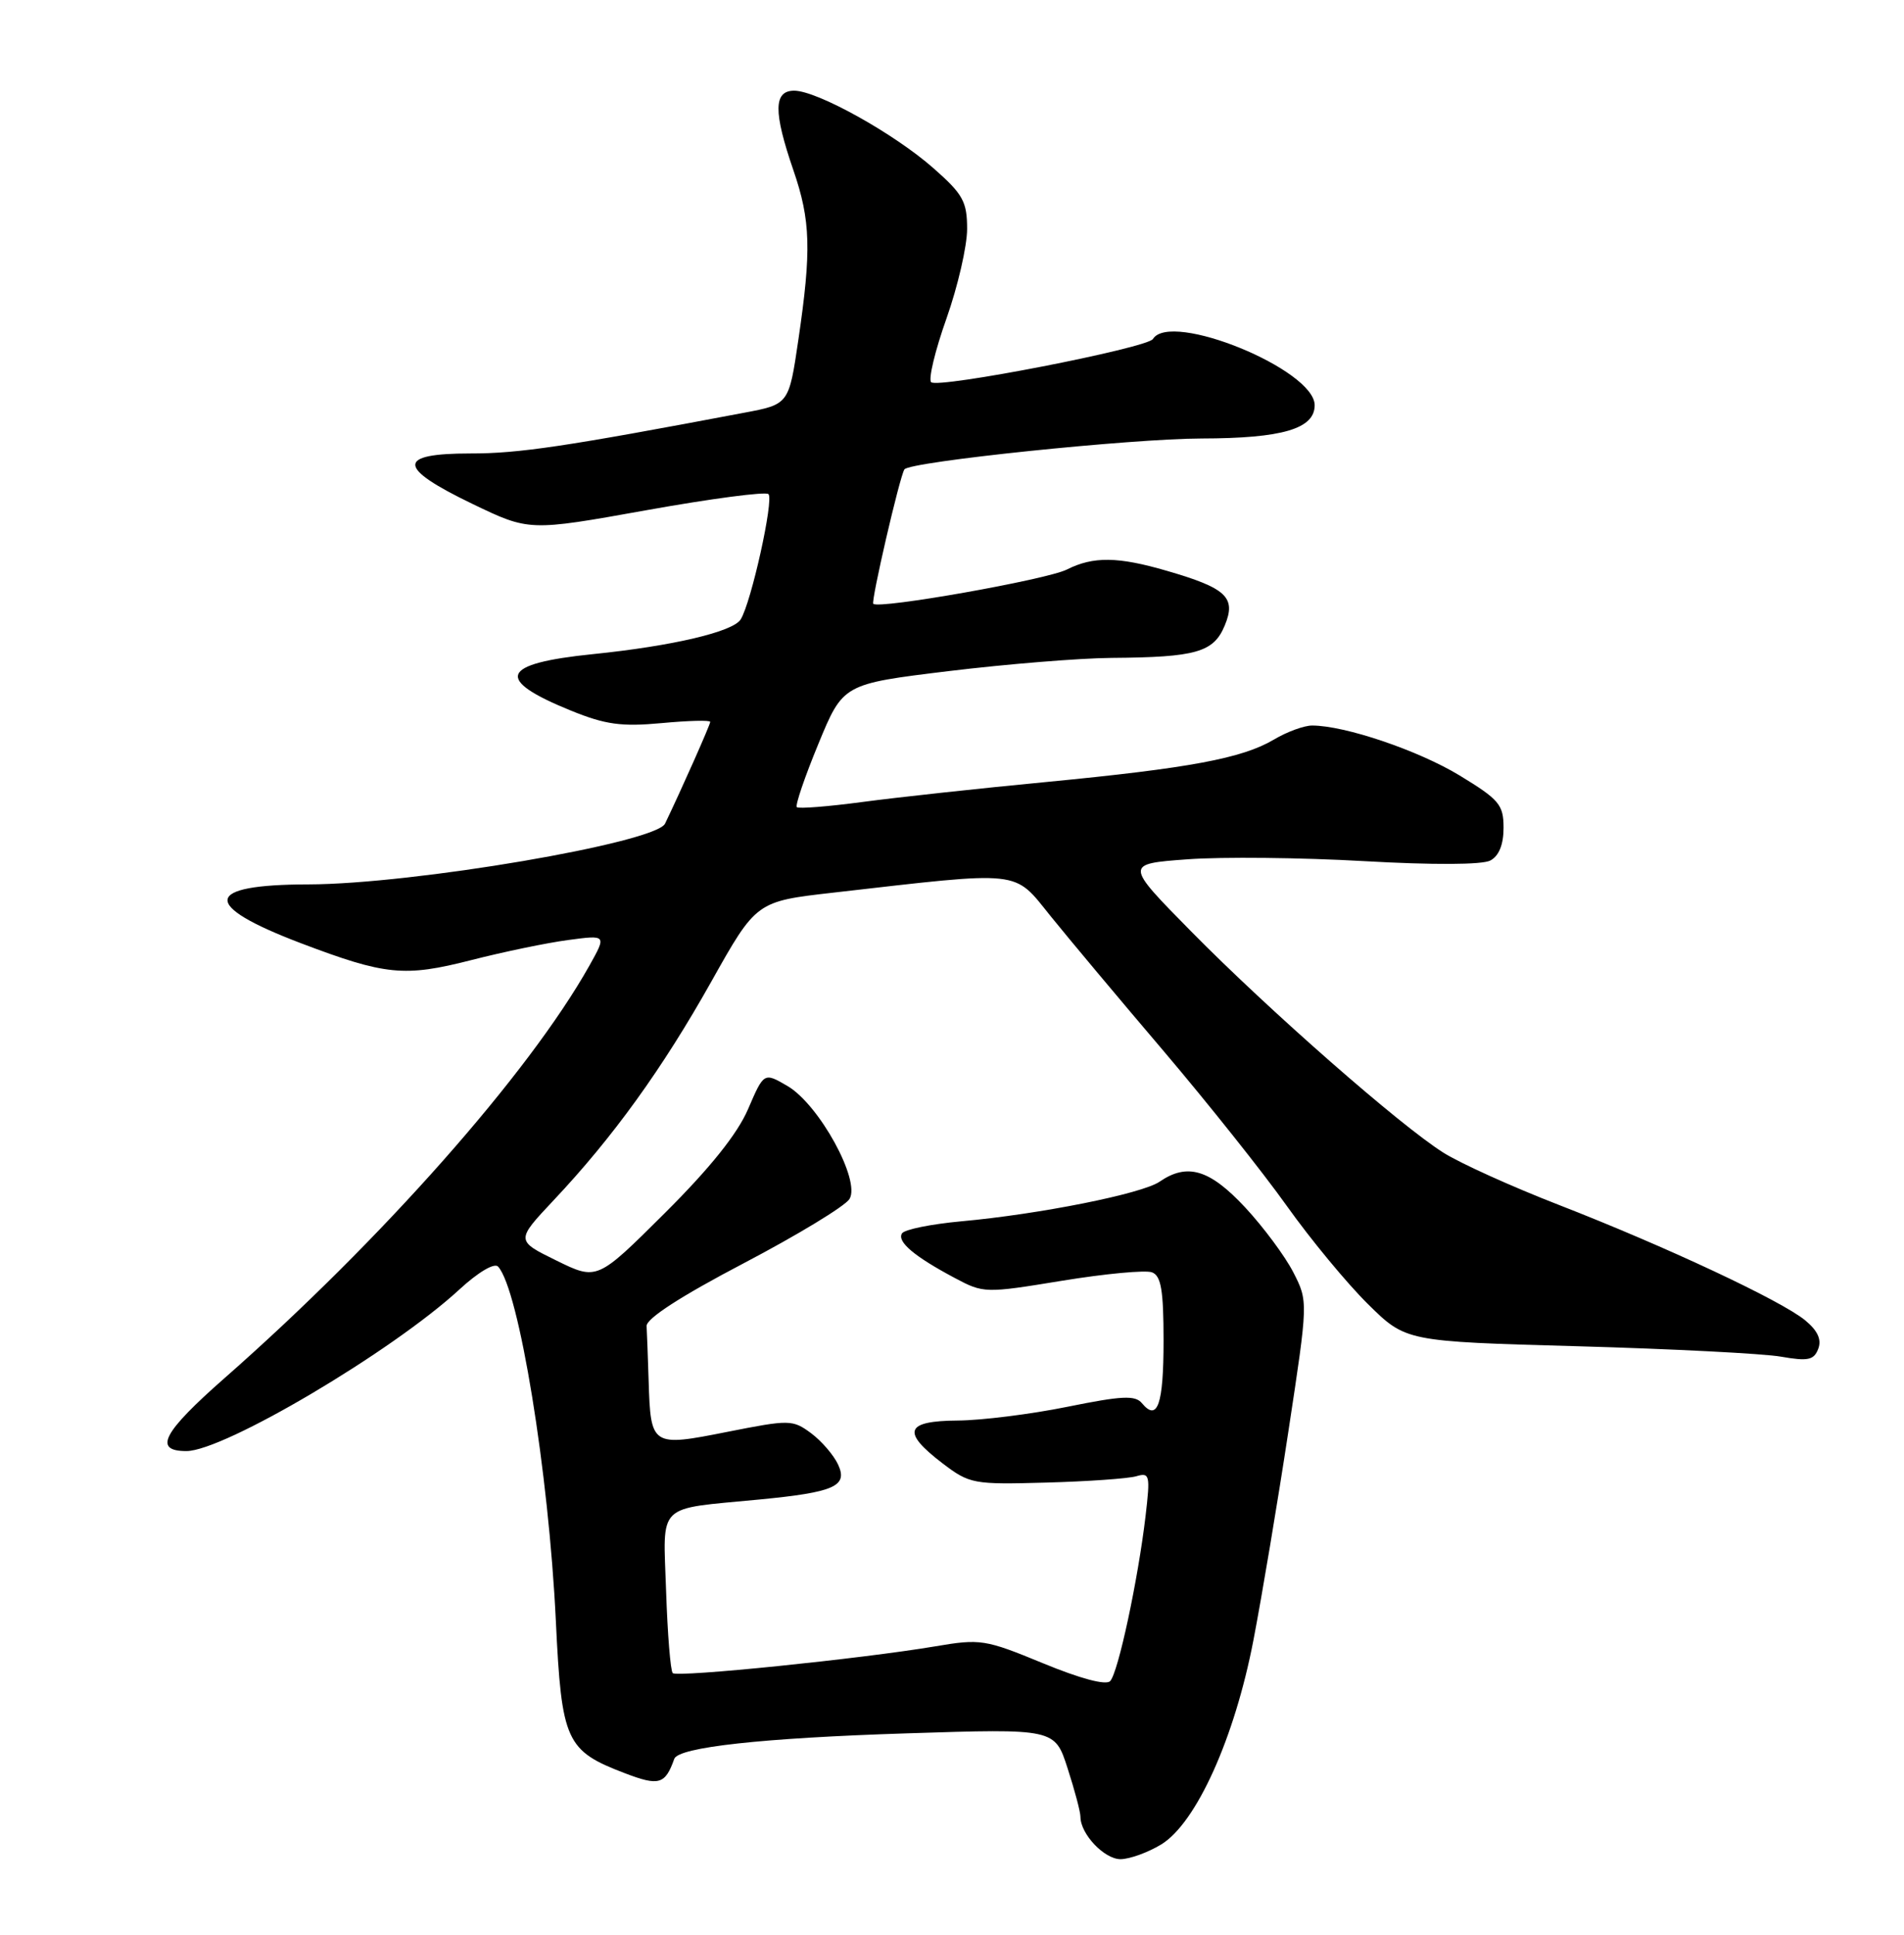 <?xml version="1.0" encoding="UTF-8" standalone="no"?>
<!DOCTYPE svg PUBLIC "-//W3C//DTD SVG 1.1//EN" "http://www.w3.org/Graphics/SVG/1.1/DTD/svg11.dtd" >
<svg xmlns="http://www.w3.org/2000/svg" xmlns:xlink="http://www.w3.org/1999/xlink" version="1.1" viewBox="0 0 252 256">
 <g >
 <path fill="currentColor"
d=" M 153.69 244.05 C 158.33 241.22 163.40 229.99 165.90 217.00 C 167.01 211.22 169.10 198.78 170.53 189.34 C 173.14 172.19 173.14 172.19 171.17 168.34 C 170.09 166.23 167.22 162.36 164.79 159.75 C 160.10 154.72 157.14 153.84 153.47 156.36 C 151.16 157.95 137.60 160.66 127.23 161.60 C 123.23 161.97 119.70 162.68 119.38 163.20 C 118.70 164.30 121.01 166.25 126.37 169.10 C 130.18 171.13 130.39 171.13 140.59 169.46 C 146.28 168.53 151.63 168.03 152.47 168.35 C 153.68 168.81 154.00 170.73 154.00 177.41 C 154.00 185.85 153.20 188.15 151.14 185.67 C 150.25 184.59 148.48 184.68 141.28 186.14 C 136.45 187.12 129.91 187.94 126.75 187.96 C 119.80 188.01 119.29 189.45 124.73 193.61 C 128.33 196.35 128.81 196.44 138.48 196.17 C 143.99 196.02 149.36 195.64 150.40 195.33 C 152.17 194.81 152.25 195.18 151.62 200.58 C 150.62 209.05 147.99 221.35 146.93 222.44 C 146.37 223.02 142.97 222.11 138.03 220.07 C 130.39 216.92 129.77 216.82 123.77 217.84 C 113.99 219.49 89.64 221.97 89.04 221.38 C 88.74 221.08 88.35 216.19 88.16 210.52 C 87.77 198.70 86.72 199.74 100.50 198.41 C 110.44 197.45 112.26 196.65 110.92 193.78 C 110.34 192.53 108.73 190.66 107.34 189.63 C 104.90 187.83 104.50 187.83 96.26 189.46 C 86.24 191.45 86.12 191.38 85.85 182.75 C 85.75 179.59 85.63 176.31 85.58 175.46 C 85.53 174.47 90.11 171.51 98.43 167.15 C 105.54 163.42 111.84 159.60 112.43 158.65 C 113.94 156.21 108.41 146.15 104.23 143.70 C 101.11 141.88 101.11 141.88 99.01 146.75 C 97.61 150.02 93.96 154.57 87.97 160.53 C 79.03 169.43 79.03 169.43 73.64 166.79 C 68.26 164.15 68.26 164.15 73.27 158.82 C 81.13 150.48 87.68 141.40 94.14 129.89 C 100.10 119.27 100.10 119.27 110.30 118.11 C 135.58 115.22 134.08 115.06 139.06 121.23 C 141.50 124.25 148.24 132.30 154.04 139.11 C 159.83 145.93 167.16 155.13 170.31 159.56 C 173.47 164.00 178.31 169.85 181.06 172.56 C 186.07 177.50 186.07 177.50 208.79 178.13 C 221.28 178.48 233.41 179.10 235.73 179.51 C 239.29 180.13 240.08 179.97 240.65 178.47 C 241.12 177.25 240.57 176.06 238.92 174.70 C 235.77 172.10 220.42 164.91 206.27 159.41 C 200.09 157.01 193.24 153.91 191.04 152.52 C 185.28 148.89 167.96 133.70 157.67 123.26 C 148.85 114.31 148.85 114.31 157.17 113.70 C 161.75 113.36 172.25 113.47 180.50 113.94 C 189.65 114.46 196.18 114.43 197.25 113.86 C 198.39 113.26 199.00 111.75 199.00 109.54 C 199.00 106.47 198.43 105.80 193.17 102.60 C 187.71 99.29 178.00 96.00 173.66 96.00 C 172.60 96.00 170.33 96.83 168.62 97.85 C 164.40 100.35 157.44 101.64 138.50 103.47 C 129.70 104.31 118.76 105.50 114.19 106.11 C 109.63 106.72 105.70 107.03 105.46 106.80 C 105.23 106.56 106.51 102.80 108.31 98.44 C 111.58 90.50 111.58 90.50 125.54 88.80 C 133.22 87.87 142.93 87.08 147.13 87.05 C 158.32 86.97 160.63 86.31 162.10 82.76 C 163.64 79.05 162.34 77.82 154.44 75.53 C 147.97 73.64 144.69 73.60 141.20 75.36 C 138.52 76.70 116.28 80.64 115.58 79.89 C 115.26 79.55 119.06 63.11 119.70 62.11 C 120.34 61.09 149.71 58.04 159.03 58.02 C 169.71 58.00 174.00 56.74 174.00 53.62 C 174.00 48.90 154.91 41.09 152.59 44.86 C 151.85 46.05 124.11 51.45 123.24 50.57 C 122.85 50.18 123.76 46.39 125.27 42.14 C 126.77 37.90 128.00 32.56 128.00 30.30 C 128.00 26.67 127.46 25.70 123.54 22.25 C 118.34 17.67 108.15 12.00 105.11 12.00 C 102.38 12.00 102.35 14.79 105.00 22.50 C 107.30 29.17 107.41 33.13 105.66 45.00 C 104.41 53.50 104.41 53.50 98.45 54.62 C 74.76 59.10 68.66 60.01 62.25 60.00 C 52.45 60.00 52.53 61.86 62.52 66.67 C 70.04 70.29 70.04 70.29 85.55 67.51 C 94.08 65.98 101.35 65.02 101.71 65.38 C 102.44 66.11 99.43 79.72 98.03 81.96 C 97.01 83.60 88.99 85.48 78.50 86.55 C 66.19 87.80 65.38 89.89 75.60 94.04 C 80.13 95.88 82.26 96.17 87.56 95.68 C 91.10 95.35 94.00 95.27 94.00 95.52 C 94.00 95.89 90.22 104.41 88.02 108.98 C 86.80 111.52 54.68 116.99 40.83 117.02 C 26.89 117.04 26.54 119.75 39.82 124.80 C 51.03 129.05 53.51 129.30 62.36 127.04 C 66.62 125.95 72.40 124.75 75.20 124.38 C 80.29 123.70 80.29 123.70 77.99 127.80 C 69.98 142.05 50.46 164.12 29.75 182.32 C 21.53 189.54 20.24 192.00 24.67 192.00 C 29.63 192.00 51.89 178.83 60.78 170.64 C 63.27 168.34 65.43 167.06 65.92 167.59 C 68.68 170.58 72.63 194.82 73.57 214.50 C 74.33 230.42 74.89 231.65 82.74 234.64 C 87.22 236.35 88.04 236.11 89.24 232.73 C 89.79 231.18 100.92 229.96 120.05 229.35 C 139.61 228.72 139.61 228.72 141.30 233.98 C 142.24 236.87 143.00 239.75 143.00 240.39 C 143.00 242.67 146.15 246.00 148.31 246.00 C 149.51 245.99 151.93 245.12 153.69 244.05 Z "/>
</g>
</svg>